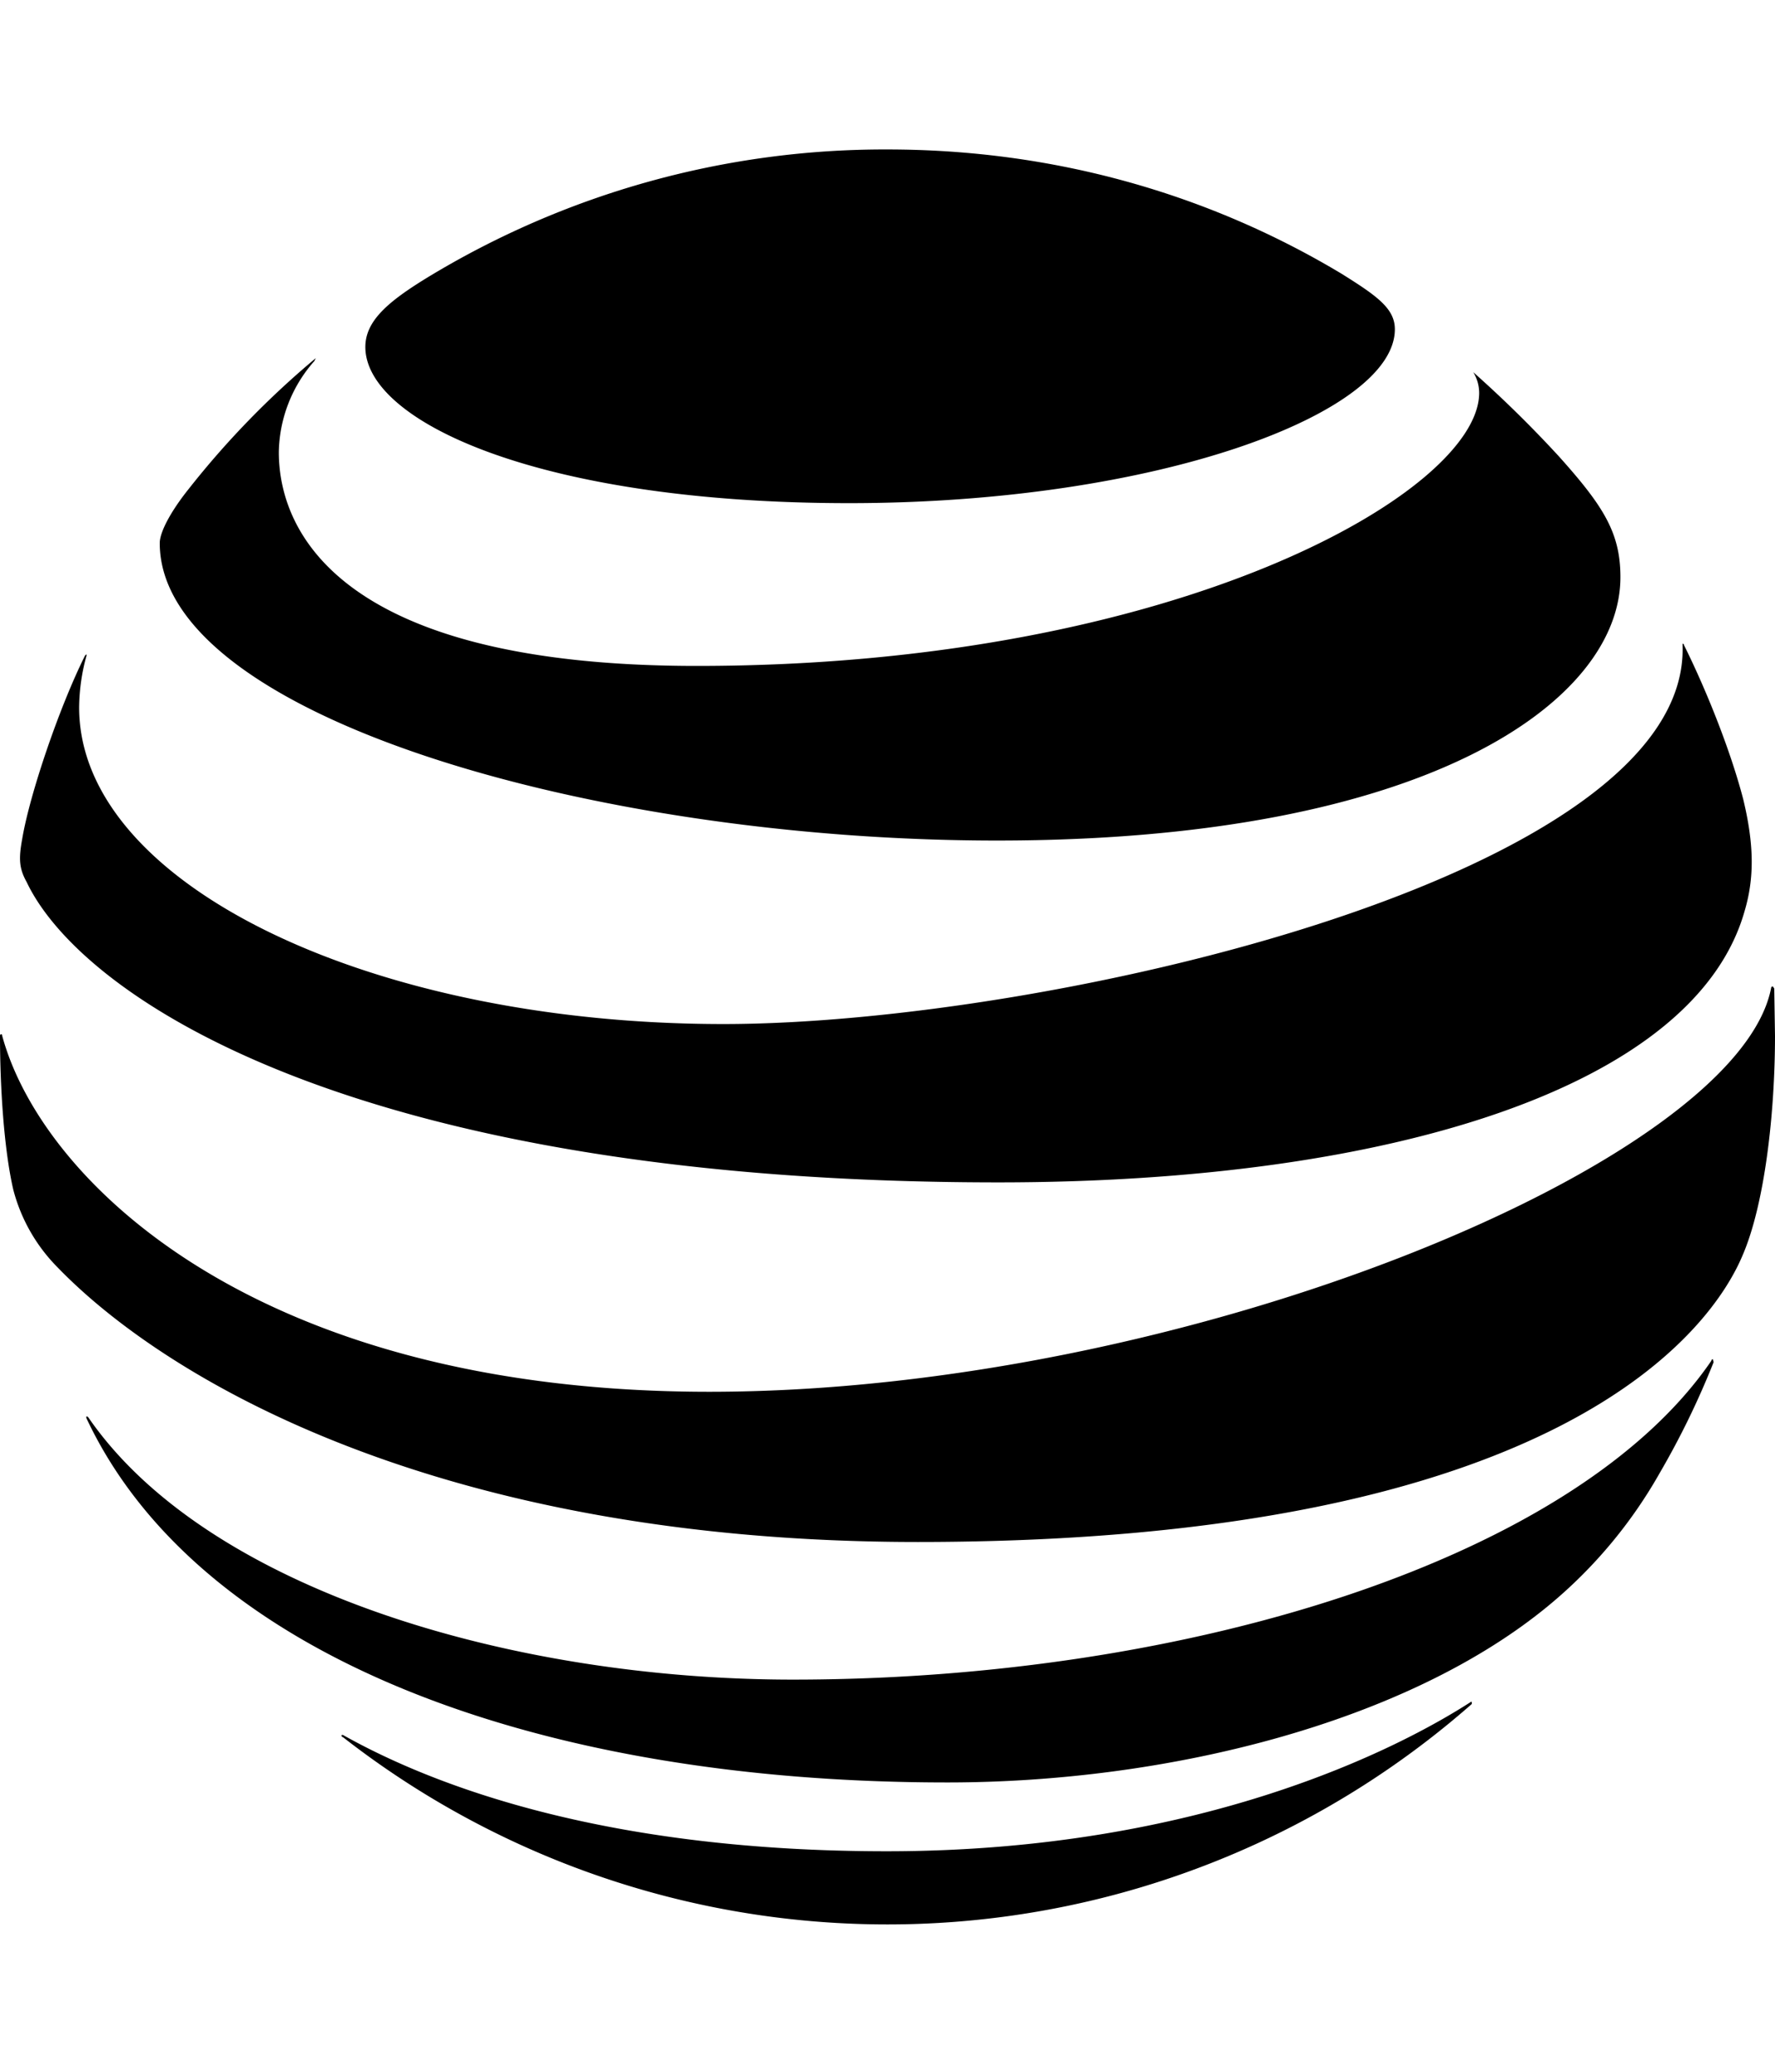 <svg xmlns="http://www.w3.org/2000/svg" viewBox="0 0 24 28" id="icon"><path d="M12 2.02c2.25 0 4.34.6 6.14 1.68.48.3.72.47.72.75 0 1.14-3.22 2.35-7.38 2.35-4.18 0-6.54-1.1-6.54-2.11 0-.35.3-.61.84-.94A11.9 11.9 0 0 1 12 2.02zM4.27 4.84l-.02.04a1.9 1.9 0 0 0-.48 1.23C3.77 7.23 4.66 9 9.42 9 15.92 9 20 6.64 20 5.31a.54.54 0 0 0-.08-.28 16.05 16.05 0 0 1 1.16 1.14c.6.67.83 1.03.83 1.63 0 1.67-2.6 3.56-8.43 3.56-5.46 0-11.32-1.69-11.32-4.02 0-.15.15-.43.39-.73a11.87 11.87 0 0 1 1.72-1.77zM22.75 8.7s.02 0 .02.02c.28.56.62 1.39.8 2.08.15.62.15 1.07.02 1.51-.67 2.38-4.8 3.67-10.09 3.67-8.69 0-12.4-2.5-13.14-4.06-.1-.18-.11-.31-.06-.58.1-.6.5-1.78.85-2.48.02-.02.02-.02.02 0a2.7 2.7 0 0 0-.1.7c0 2.4 3.96 4.28 8.71 4.28 4.4 0 13.08-2.01 12.97-5.12V8.7zm1.22 4.63.02.03.01.64c0 1.05-.14 2.28-.44 2.97-.4.95-2.4 3.87-11.15 3.87-6.43 0-10.14-2.17-11.63-3.71a2.32 2.32 0 0 1-.6-1.05C.05 15.52 0 14.66 0 14c0-.03.03-.03.03 0 .53 1.95 3.42 4.81 9.56 4.81 6.46 0 13.93-3.12 14.36-5.47l.02-.01zm-.81 5.04.01.04a11.16 11.16 0 0 1-.73 1.5 6.42 6.42 0 0 1-1.49 1.78c-1.93 1.6-5.18 2.4-8.14 2.4-5.6 0-10.14-1.73-11.64-4.92-.01-.03 0-.03.02-.02 1.6 2.33 5.72 3.55 9.53 3.55 5.39 0 10.6-1.65 12.42-4.31 0-.02.02-.02.02-.02zM19.9 23v.03a11.97 11.97 0 0 1-15.26.45c-.03-.01-.03-.04 0-.03 1.32.74 3.66 1.57 7.35 1.57 4.25 0 6.94-1.4 7.9-2.02z"/></svg>